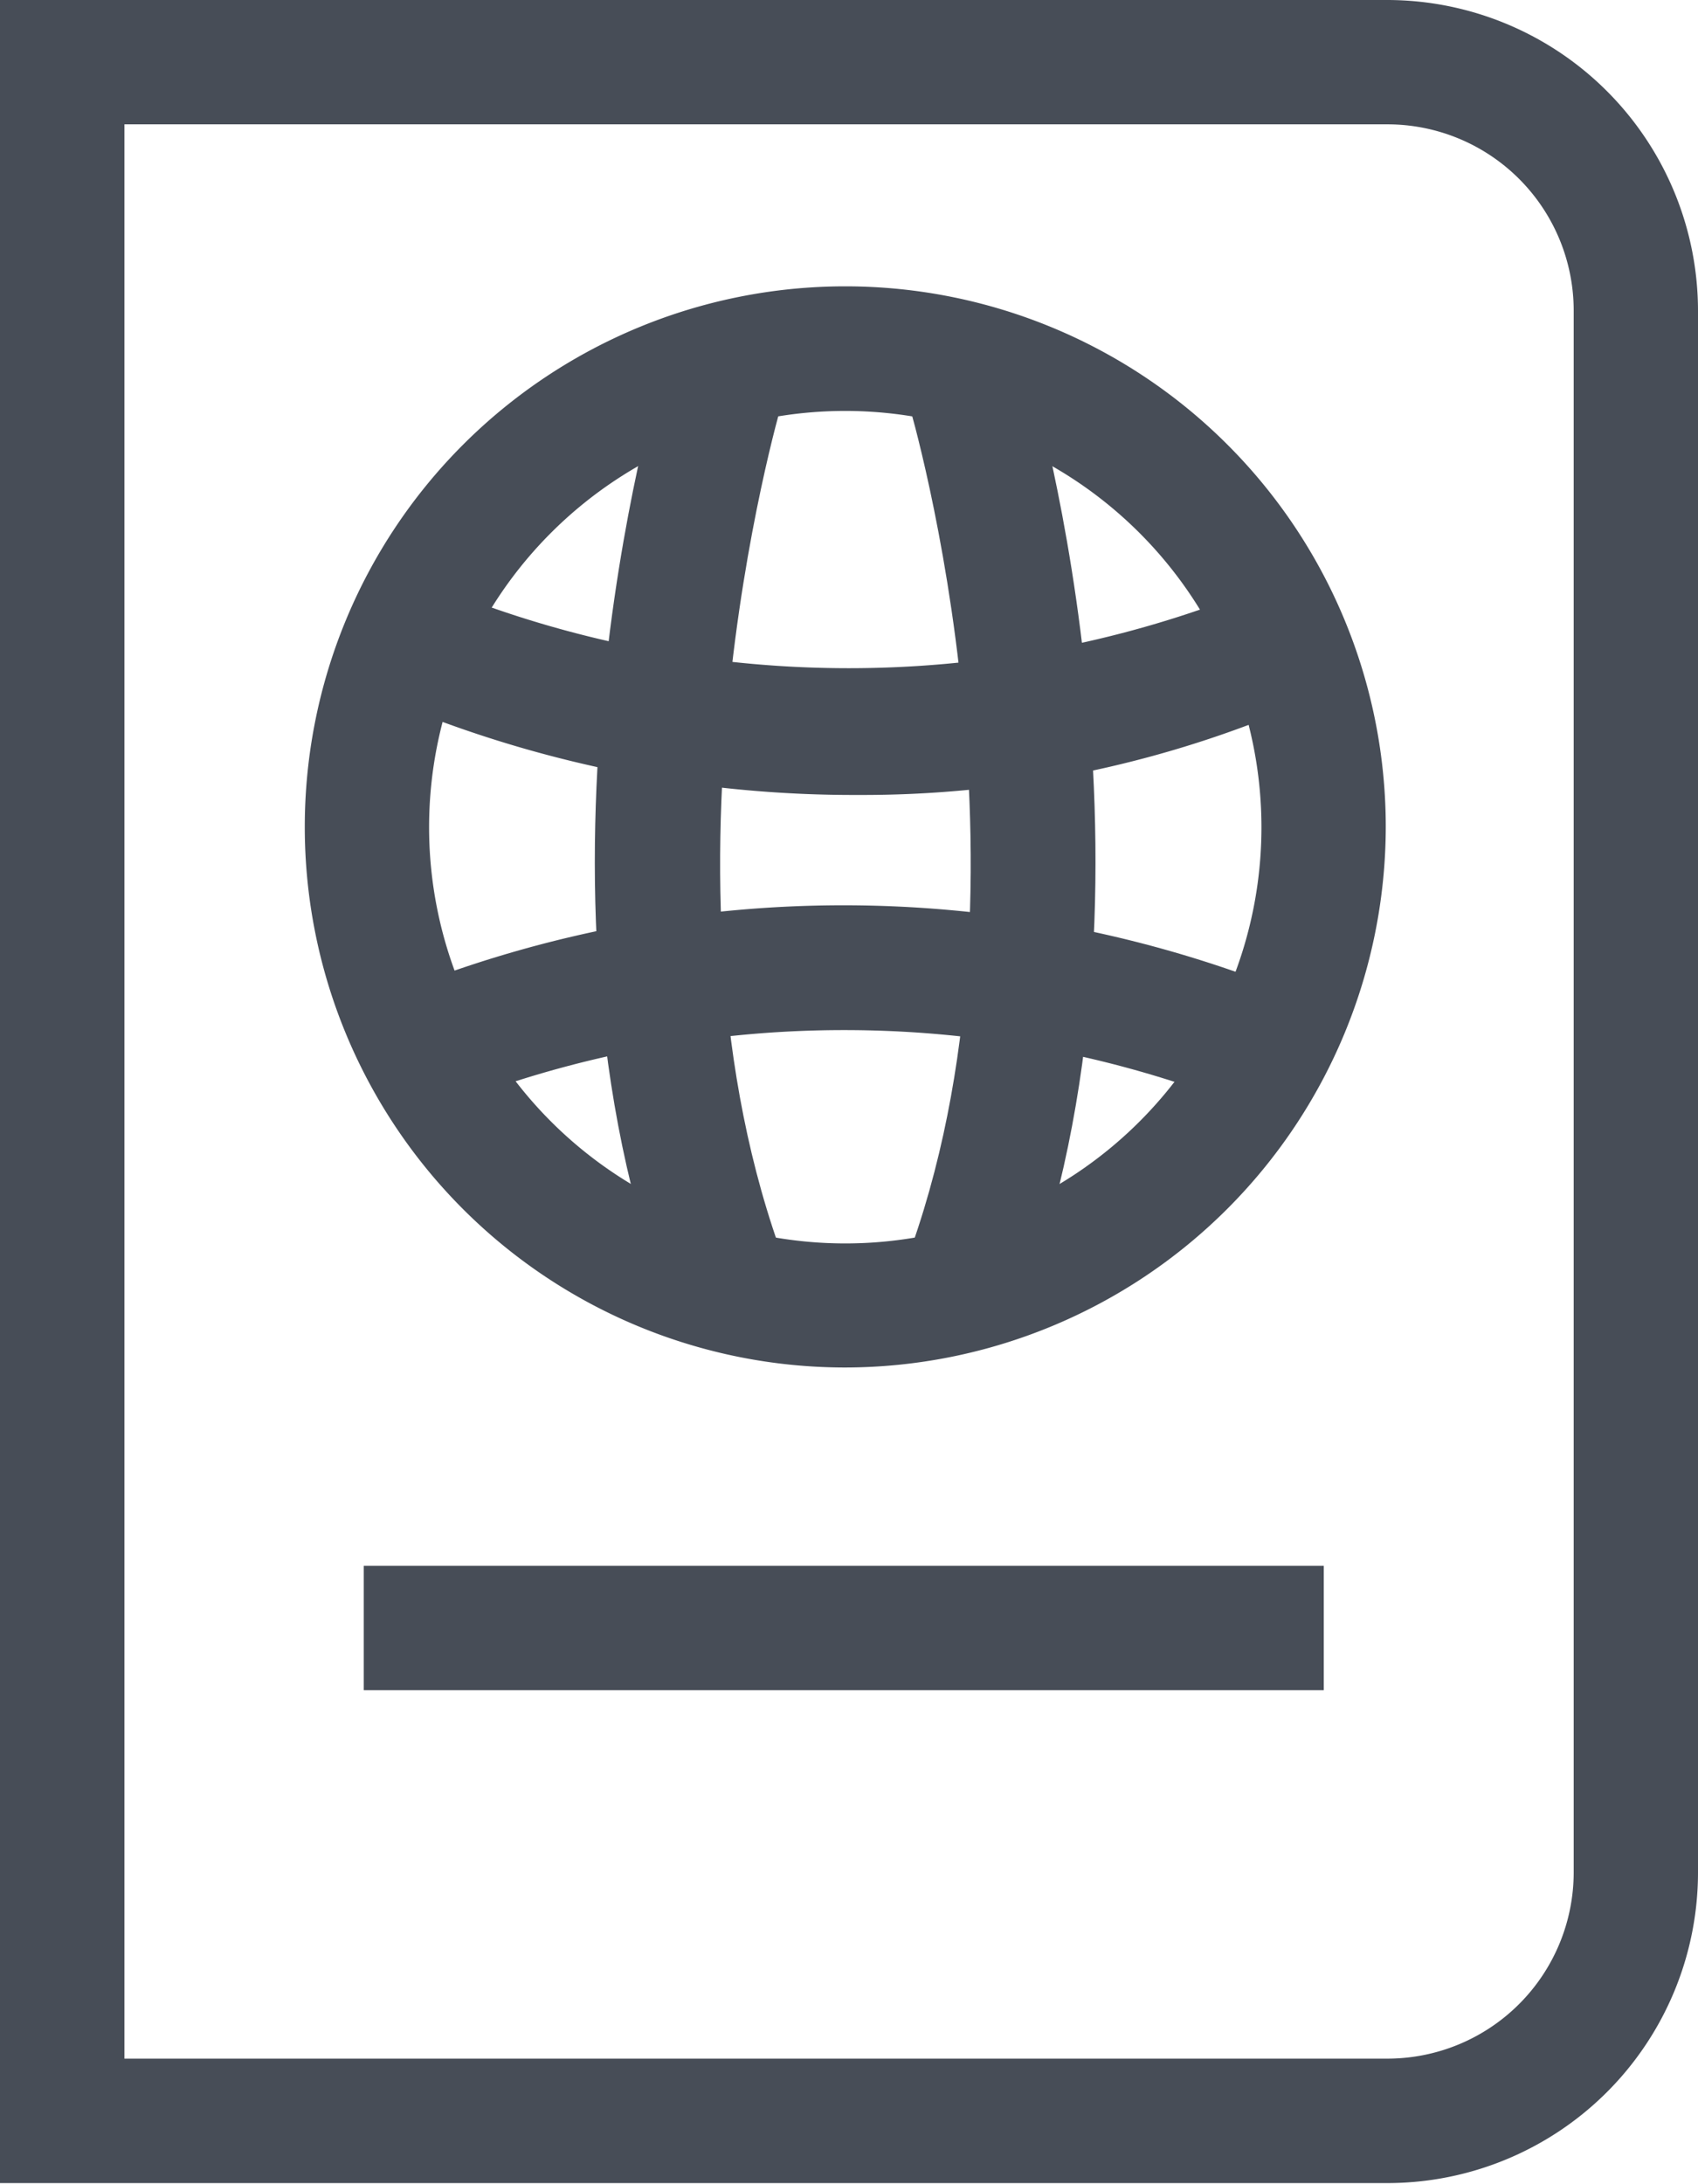 <svg xmlns="http://www.w3.org/2000/svg" id="护照" width="12.758" height="16.405" viewBox="0 0 12.758 16.405">
    <defs>
        <style>
            .cls-1{fill:#474d57}
        </style>
    </defs>
    <path id="路径_19" d="M443.139 289.521l-.866-.35c1.174-2.9.093-6.566.082-6.6l.895-.268c.05.159 1.184 4.021-.111 7.218zm-2.524 0c-1.3-3.2-.159-7.06-.111-7.221l.895.268c-.011.038-1.087 3.714.082 6.6z" class="cls-1" transform="translate(-435.526 -279.534)"/>
    <path id="路径_20" d="M386.417 365.031a8.116 8.116 0 0 0-5.651 0l-.365-.859a8.943 8.943 0 0 1 6.369 0zm-2.722-2.274a8.968 8.968 0 0 1-3.257-.6l.365-.859-.184.43.182-.43a8.131 8.131 0 0 0 5.651 0l.35.866a8.253 8.253 0 0 1-3.102.593z" class="cls-1" transform="translate(-377.249 -356.785)"/>
    <path id="路径_22" d="M248.524 173.8H238.1v-16.4h10.424a2.337 2.337 0 0 1 2.334 2.334v11.734a2.335 2.335 0 0 1-2.334 2.332zm-9.489-.935h9.489a1.4 1.4 0 0 0 1.4-1.4v-11.731a1.4 1.4 0 0 0-1.4-1.4h-9.489z" class="cls-1" transform="translate(-238.1 -157.4)"/>
    <path id="路径_23" d="M361.5 688.6h7.213v.934H361.5z" class="cls-1" transform="translate(-358.767 -676.837)"/>
    <path id="路径_24" d="M345.561 262.623a4.061 4.061 0 1 1 4.061-4.061 4.067 4.067 0 0 1-4.061 4.061zm0-7.186a3.127 3.127 0 1 0 3.127 3.127 3.129 3.129 0 0 0-3.127-3.127z" class="cls-1" transform="translate(-339.21 -252.35)"/>
</svg>

